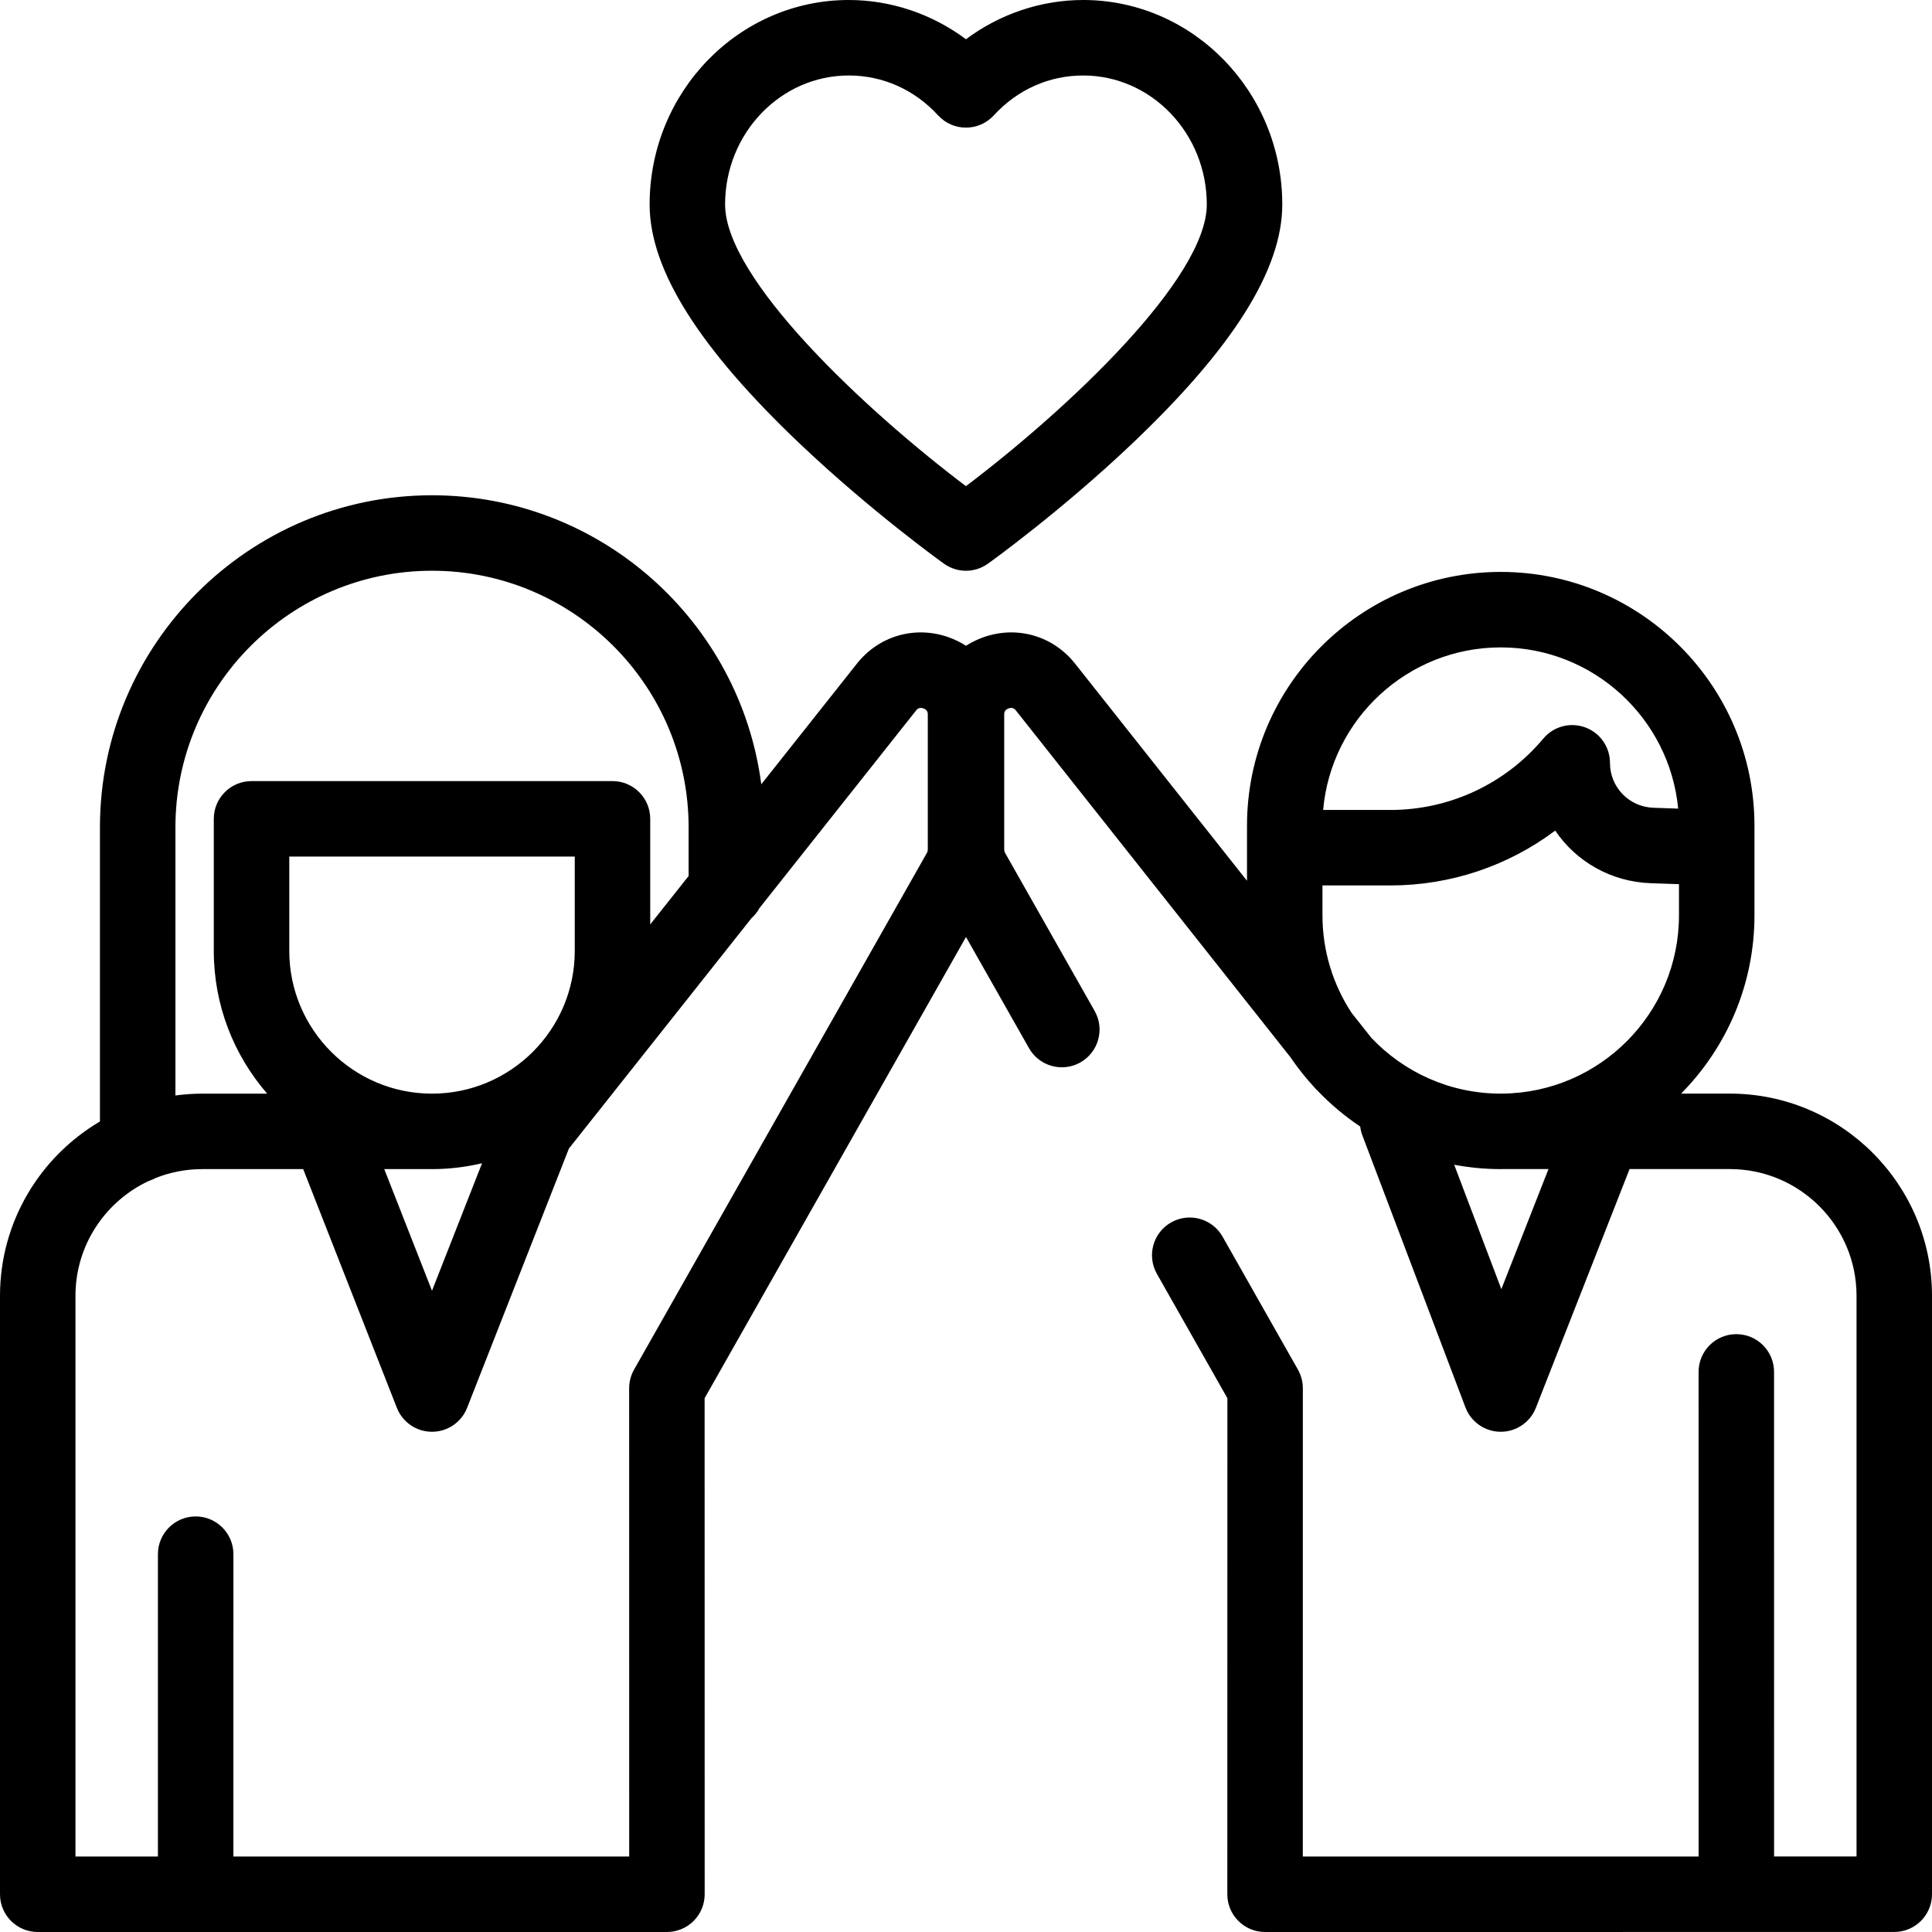 <svg width="85" height="85" viewBox="0 0 85 85" fill="none" xmlns="http://www.w3.org/2000/svg">
<path d="M76.105 48.114H73.962C75.955 46.096 77.189 43.326 77.189 40.273V37.671C77.189 37.607 77.189 36.325 77.189 36.325C77.189 30.17 72.181 25.162 66.026 25.162C59.87 25.162 54.863 30.17 54.863 36.325V38.75L47.3 29.199C46.333 27.976 44.756 27.518 43.284 28.03C43.003 28.128 42.741 28.257 42.5 28.411C42.259 28.257 41.997 28.128 41.716 28.03C40.244 27.518 38.667 27.977 37.7 29.198L33.493 34.506C32.562 27.342 26.421 21.79 19.006 21.79C10.951 21.79 4.397 28.344 4.397 36.399V49.341C1.769 50.889 0 53.746 0 57.011V83.34C0 84.257 0.743 85 1.66 85H29.342C29.783 85 30.205 84.825 30.516 84.514C30.828 84.202 31.003 83.78 31.003 83.34L31 61.516L42.5 41.224L45.272 46.115C45.724 46.913 46.737 47.192 47.535 46.741C48.332 46.288 48.612 45.275 48.16 44.478L44.219 37.524C44.195 37.48 44.181 37.431 44.181 37.381V31.439C44.181 31.378 44.181 31.234 44.376 31.166C44.569 31.099 44.659 31.211 44.697 31.26L56.771 46.509C57.089 46.98 57.444 47.424 57.828 47.84C57.874 47.896 57.924 47.947 57.976 47.995C58.539 48.582 59.165 49.109 59.844 49.563C59.86 49.693 59.889 49.823 59.938 49.951L64.474 61.92C64.717 62.562 65.331 62.988 66.017 62.992C66.02 62.992 66.023 62.992 66.027 62.992C66.709 62.992 67.323 62.574 67.572 61.938L71.694 51.434H76.105C79.179 51.434 81.68 53.935 81.68 57.009V81.678H78.052L78.051 60.357C78.051 59.44 77.308 58.697 76.391 58.697C75.474 58.697 74.731 59.44 74.731 60.357L74.732 81.68H57.318L57.32 61.079C57.32 60.792 57.246 60.51 57.105 60.26L53.788 54.407C53.336 53.609 52.322 53.33 51.525 53.781C50.727 54.233 50.447 55.246 50.899 56.044L54 61.516C54 61.516 53.997 83.151 53.997 83.34C53.997 84.257 54.741 85 55.657 85L83.34 84.998C84.257 84.998 85 84.255 85 83.338V57.009C85 52.104 81.01 48.114 76.105 48.114ZM7.718 36.399C7.718 30.174 12.782 25.11 19.007 25.11C25.232 25.11 30.296 30.174 30.296 36.399V38.541L28.607 40.671V36.025C28.607 35.108 27.864 34.365 26.947 34.365H11.067C10.15 34.365 9.406 35.108 9.406 36.025V41.836C9.406 44.236 10.294 46.431 11.755 48.116H8.895C8.496 48.116 8.103 48.145 7.718 48.196V36.399ZM19.007 48.116C15.544 48.116 12.727 45.299 12.727 41.836V37.686H25.287V41.836C25.287 45.298 22.469 48.116 19.007 48.116ZM21.208 51.178L19.006 56.788L16.906 51.436H18.974C18.978 51.436 18.982 51.436 18.985 51.436C18.992 51.436 19 51.436 19.007 51.436C19.764 51.436 20.501 51.345 21.208 51.178ZM40.819 37.381H40.819C40.819 37.431 40.806 37.48 40.781 37.523L27.895 60.26C27.754 60.51 27.68 60.792 27.68 61.079L27.682 81.68H10.268L10.269 68.377C10.269 67.46 9.525 66.717 8.609 66.717C8.609 66.717 8.609 66.717 8.609 66.717C7.692 66.717 6.948 67.46 6.948 68.377L6.948 81.68H3.32V57.011C3.32 54.772 4.647 52.839 6.555 51.953C6.661 51.92 6.761 51.876 6.856 51.824C7.488 51.575 8.175 51.436 8.895 51.436H13.339L17.46 61.938C17.71 62.574 18.323 62.992 19.006 62.992C19.006 62.992 19.006 62.992 19.006 62.992C19.689 62.992 20.302 62.574 20.551 61.939L25.029 50.532L33.065 40.393C33.206 40.266 33.326 40.116 33.417 39.948L40.303 31.26C40.341 31.211 40.431 31.098 40.625 31.166C40.819 31.234 40.819 31.378 40.819 31.439V37.381ZM66.026 28.483C70.097 28.483 73.454 31.602 73.833 35.576L72.742 35.538C71.671 35.501 70.832 34.633 70.832 33.561C70.832 32.863 70.395 32.239 69.739 32.001C69.082 31.762 68.347 31.959 67.899 32.495C66.226 34.491 63.773 35.635 61.169 35.635H58.213C58.563 31.633 61.934 28.483 66.026 28.483ZM66.053 56.718L63.979 51.245C64.643 51.368 65.326 51.436 66.026 51.436C66.051 51.436 66.076 51.434 66.102 51.434H68.127L66.053 56.718ZM73.868 40.273C73.868 44.572 70.392 48.072 66.102 48.114H66.026C66.017 48.114 66.009 48.115 66 48.115C63.771 48.108 61.758 47.165 60.334 45.66L59.465 44.563C58.656 43.33 58.183 41.856 58.183 40.273V38.956H61.169C63.816 38.956 66.349 38.098 68.422 36.544C69.338 37.895 70.866 38.796 72.627 38.857L73.868 38.9V40.273Z" fill="black"/>
<path d="M47.655 0C45.796 0 43.986 0.616 42.498 1.727C41.01 0.616 39.199 0 37.341 0C32.51 0 28.581 4.036 28.581 8.996C28.581 11.863 30.755 15.318 35.227 19.557C38.339 22.505 41.402 24.708 41.531 24.8C41.82 25.007 42.159 25.111 42.498 25.111C42.837 25.111 43.175 25.007 43.465 24.8C43.593 24.708 46.657 22.505 49.768 19.557C54.241 15.318 56.415 11.863 56.415 8.996C56.415 4.036 52.485 0 47.655 0ZM42.497 21.389C38.042 18.024 31.901 12.265 31.901 8.996C31.901 5.867 34.341 3.321 37.341 3.321C38.84 3.321 40.236 3.944 41.273 5.077C41.588 5.42 42.032 5.615 42.498 5.615C42.964 5.615 43.408 5.42 43.722 5.077C44.759 3.944 46.156 3.321 47.655 3.321C50.654 3.321 53.094 5.867 53.094 8.996C53.094 12.26 46.953 18.022 42.497 21.389Z" fill="black"/>
</svg>
